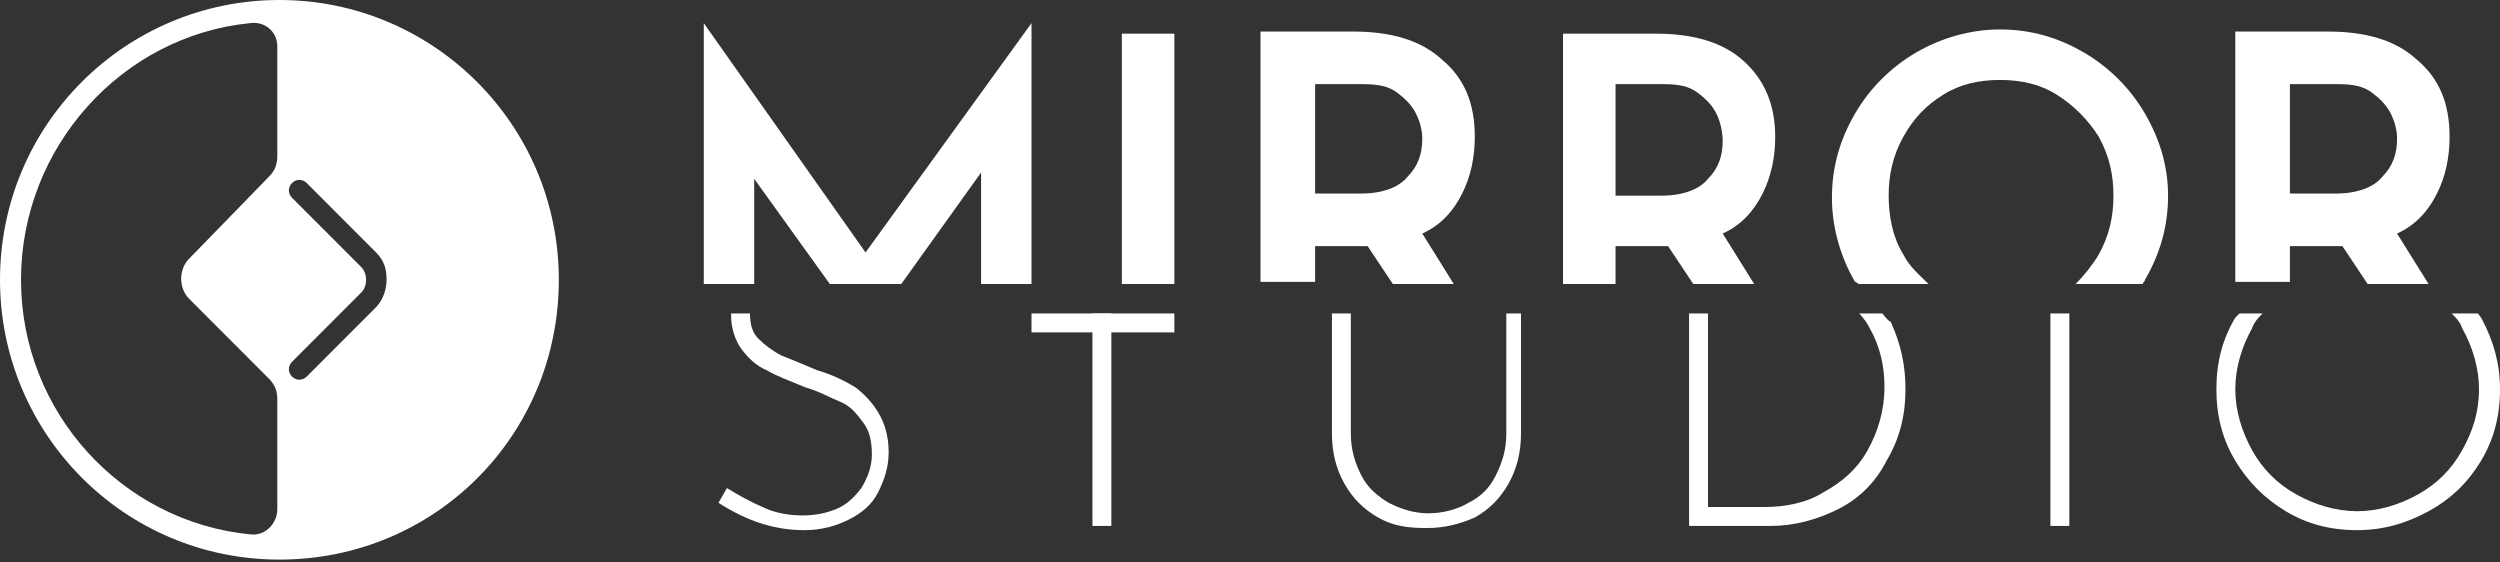 <svg width="800" height="180" viewBox="0 0 800 180" fill="none" xmlns="http://www.w3.org/2000/svg">
<rect x="0" y="0" width="800" height="180" fill="#333333" stroke="none"/>
<path d="M0 89.535C0 138.679 39.664 179.07 89.412 179.07C139.16 179.07 178.824 139.352 178.824 89.535C178.824 39.719 138.487 0 89.412 0C40.336 0 0 39.719 0 89.535ZM98.151 58.568L120.336 80.784C123.025 83.476 123.697 86.169 123.697 89.535C123.697 92.901 122.353 96.267 120.336 98.287L98.151 120.502C96.807 121.849 94.79 121.849 93.445 120.502C92.101 119.156 92.101 117.136 93.445 115.79L115.63 93.574C117.647 91.555 117.647 87.516 115.63 85.496L93.445 63.281C92.101 61.934 92.101 59.914 93.445 58.568C94.79 57.222 96.807 57.222 98.151 58.568ZM88.74 14.81V49.817C88.74 52.509 88.067 54.529 86.05 56.548L60.504 82.803C57.143 86.169 57.143 92.228 60.504 95.594L86.05 121.175C88.067 123.195 88.74 125.215 88.74 127.907V162.914C88.74 167.626 84.706 171.665 80 170.992C38.992 166.953 6.723 131.947 6.723 89.535C6.723 47.124 38.992 11.444 80 7.405C84.706 6.732 88.74 10.098 88.74 14.81Z" fill="white"/>
<path d="M602.353 100.306H594.958C596.303 101.653 597.647 103.672 598.319 105.019C601.681 111.077 603.025 117.136 603.025 123.868C603.025 131.273 601.008 138.005 597.647 144.064C594.286 150.123 589.58 154.162 583.529 157.528C578.151 160.894 571.429 162.24 564.706 162.24H546.555V100.306H540.504V168.299H566.723C574.118 168.299 581.513 166.28 588.235 162.914C594.958 159.548 600.336 154.162 603.698 147.43C607.731 140.698 609.748 133.293 609.748 124.541C609.748 117.136 608.403 110.404 605.042 102.999C603.698 102.326 603.025 100.98 602.353 100.306Z" fill="white"/>
<path d="M662.185 100.306H656.135V168.299H662.185V100.306Z" fill="white"/>
<path d="M516.975 90.882V78.764H531.765H533.782L541.849 90.882H561.344L551.26 74.725C557.311 72.032 561.344 67.32 564.034 61.934C566.723 56.549 568.067 50.49 568.067 43.758C568.067 33.66 564.706 25.581 557.983 19.523C551.26 13.464 541.849 10.771 529.748 10.771H500.168V90.882H516.975ZM516.975 26.928H532.437C537.143 26.928 540.504 27.601 543.193 29.621C545.882 31.64 547.899 33.66 549.244 36.353C550.588 39.045 551.26 42.411 551.26 45.104C551.26 49.817 549.916 53.856 546.555 57.222C543.866 60.588 538.487 62.607 531.765 62.607H516.975V26.928V26.928Z" fill="white"/>
<path d="M594.958 90.882H617.143C614.454 88.189 611.093 85.496 609.076 81.457C605.714 76.071 604.37 69.339 604.37 62.607C604.37 55.875 605.714 49.817 609.076 43.758C612.437 37.699 616.471 33.66 621.849 30.294C627.227 26.928 633.277 25.581 640 25.581C646.723 25.581 652.773 26.928 658.151 30.294C663.53 33.66 668.235 38.372 671.597 43.758C674.958 49.817 676.303 55.875 676.303 62.607C676.303 69.339 674.958 75.398 671.597 81.457C669.58 84.823 666.891 88.189 664.202 90.882H685.714C685.714 90.208 686.387 90.208 686.387 89.535C691.093 81.457 693.782 72.705 693.782 62.607C693.782 53.183 691.093 44.431 686.387 36.353C681.681 28.274 674.958 21.542 666.891 16.83C658.824 12.117 650.084 9.425 640 9.425C630.588 9.425 621.177 12.117 613.109 16.83C605.042 21.542 598.32 28.274 593.614 36.353C588.908 44.431 586.219 53.182 586.219 63.281C586.219 72.705 588.908 82.13 593.614 90.208C594.286 90.208 594.286 90.882 594.958 90.882Z" fill="white"/>
<path d="M792.605 100.306H784.538C785.882 101.653 787.227 102.999 787.899 105.019C791.261 111.077 793.277 117.809 793.277 124.541C793.277 131.947 791.261 138.005 787.899 144.064C784.538 150.123 779.832 154.835 773.782 158.201C767.731 161.567 761.008 163.587 754.286 163.587C747.563 163.587 740.84 161.567 734.79 158.201C728.74 154.835 724.034 150.123 720.672 144.064C717.311 138.005 715.294 131.273 715.294 124.541C715.294 117.809 717.311 111.077 720.672 105.019C721.345 102.999 722.689 101.653 724.034 100.306H716.639C715.966 100.98 715.966 100.98 715.294 101.653C711.261 108.385 709.244 115.79 709.244 124.541C709.244 133.293 711.261 140.698 715.294 147.43C719.328 154.162 724.706 159.548 731.429 163.587C738.151 167.626 745.546 169.646 754.286 169.646C762.353 169.646 769.748 167.626 777.143 163.587C784.538 159.548 789.916 154.162 793.95 147.43C797.983 140.698 800 133.293 800 124.541C800 116.463 797.983 109.058 793.95 101.653C793.277 100.98 793.277 100.306 792.605 100.306Z" fill="white"/>
<path d="M732.773 90.882V78.764H747.563H749.58L757.647 90.882H777.143L767.059 74.725C773.109 72.032 777.143 67.32 779.832 61.934C782.521 56.549 783.866 50.49 783.866 43.758C783.866 32.987 780.504 24.908 773.109 18.849C766.387 12.791 756.975 10.098 744.874 10.098H715.294V90.208H732.773V90.882ZM732.773 26.928H748.235C752.941 26.928 756.303 27.601 758.992 29.621C761.681 31.64 763.698 33.66 765.042 36.353C766.387 39.045 767.059 41.738 767.059 44.431C767.059 49.143 765.714 53.183 762.353 56.549C759.664 59.914 754.286 61.934 747.563 61.934H732.773V26.928Z" fill="white"/>
<path d="M482.017 100.306V138.679C482.017 144.064 480.672 148.103 478.655 152.143C476.639 156.182 473.95 158.874 469.916 160.894C466.555 162.914 461.849 164.26 457.143 164.26C452.437 164.26 448.403 162.914 444.37 160.894C441.008 158.874 437.647 156.182 435.63 152.143C433.613 148.103 432.269 144.064 432.269 138.679V100.306H426.218V138.679C426.218 144.737 427.563 150.123 430.252 154.835C432.941 159.548 436.302 162.914 441.008 165.606C445.714 168.299 450.42 168.972 456.471 168.972C462.521 168.972 467.227 167.626 471.933 165.606C476.639 162.914 480 159.548 482.689 154.835C485.378 150.123 486.723 144.737 486.723 138.679V100.306H482.017V100.306Z" fill="white"/>
<path d="M273.614 123.868C270.252 121.849 266.219 119.829 261.513 118.483C256.807 116.463 253.445 115.117 250.084 113.77C247.395 112.424 244.706 110.404 242.689 108.385C240.672 106.365 240 103.672 240 100.306H233.95V100.98C233.95 105.019 235.294 109.058 237.311 111.751C239.328 114.443 242.017 117.136 245.378 118.483C248.74 120.502 252.773 121.849 257.479 123.868C262.185 125.215 265.546 127.234 268.908 128.581C272.269 129.927 274.286 132.62 276.303 135.313C278.319 138.005 278.992 141.371 278.992 145.411C278.992 149.45 277.647 152.816 275.63 156.182C273.614 158.874 270.924 161.567 267.563 162.914C264.202 164.26 260.84 164.933 256.807 164.933C252.773 164.933 248.067 164.26 244.034 162.24C239.328 160.221 235.966 158.201 232.605 156.182L229.916 160.894C239.328 166.953 248.067 169.646 257.479 169.646C262.857 169.646 267.563 168.299 271.597 166.28C275.63 164.26 278.992 161.567 281.008 157.528C283.025 153.489 284.37 149.45 284.37 144.737C284.37 139.352 283.025 135.313 281.008 131.947C278.992 128.581 276.303 125.888 273.614 123.868Z" fill="white"/>
<path d="M420.84 90.882V78.764H435.63H437.647L445.714 90.882H465.21L455.126 74.725C461.177 72.032 465.21 67.32 467.899 61.934C470.588 56.549 471.933 50.49 471.933 43.758C471.933 32.987 468.572 24.908 461.177 18.849C454.454 12.791 445.042 10.098 432.941 10.098H403.361V90.208H420.84V90.882ZM420.84 26.928H436.303C441.009 26.928 444.37 27.601 447.059 29.621C449.748 31.64 451.765 33.66 453.109 36.353C454.454 39.045 455.126 41.738 455.126 44.431C455.126 49.143 453.782 53.183 450.42 56.549C447.731 59.914 442.353 61.934 435.63 61.934H420.84V26.928V26.928Z" fill="white"/>
<path d="M355.63 100.306H349.58V168.299H355.63V100.306Z" fill="white"/>
<path d="M375.798 100.306H330.084V106.365H375.798V100.306Z" fill="white"/>
<path d="M241.345 90.882V57.222L265.546 90.882H288.403L313.95 55.202V90.882H330.084V7.405L276.975 80.784L225.21 7.405V90.882H241.345Z" fill="white"/>
<path d="M375.798 10.771H358.992V90.882H375.798V10.771Z" fill="white"/>
</svg>

